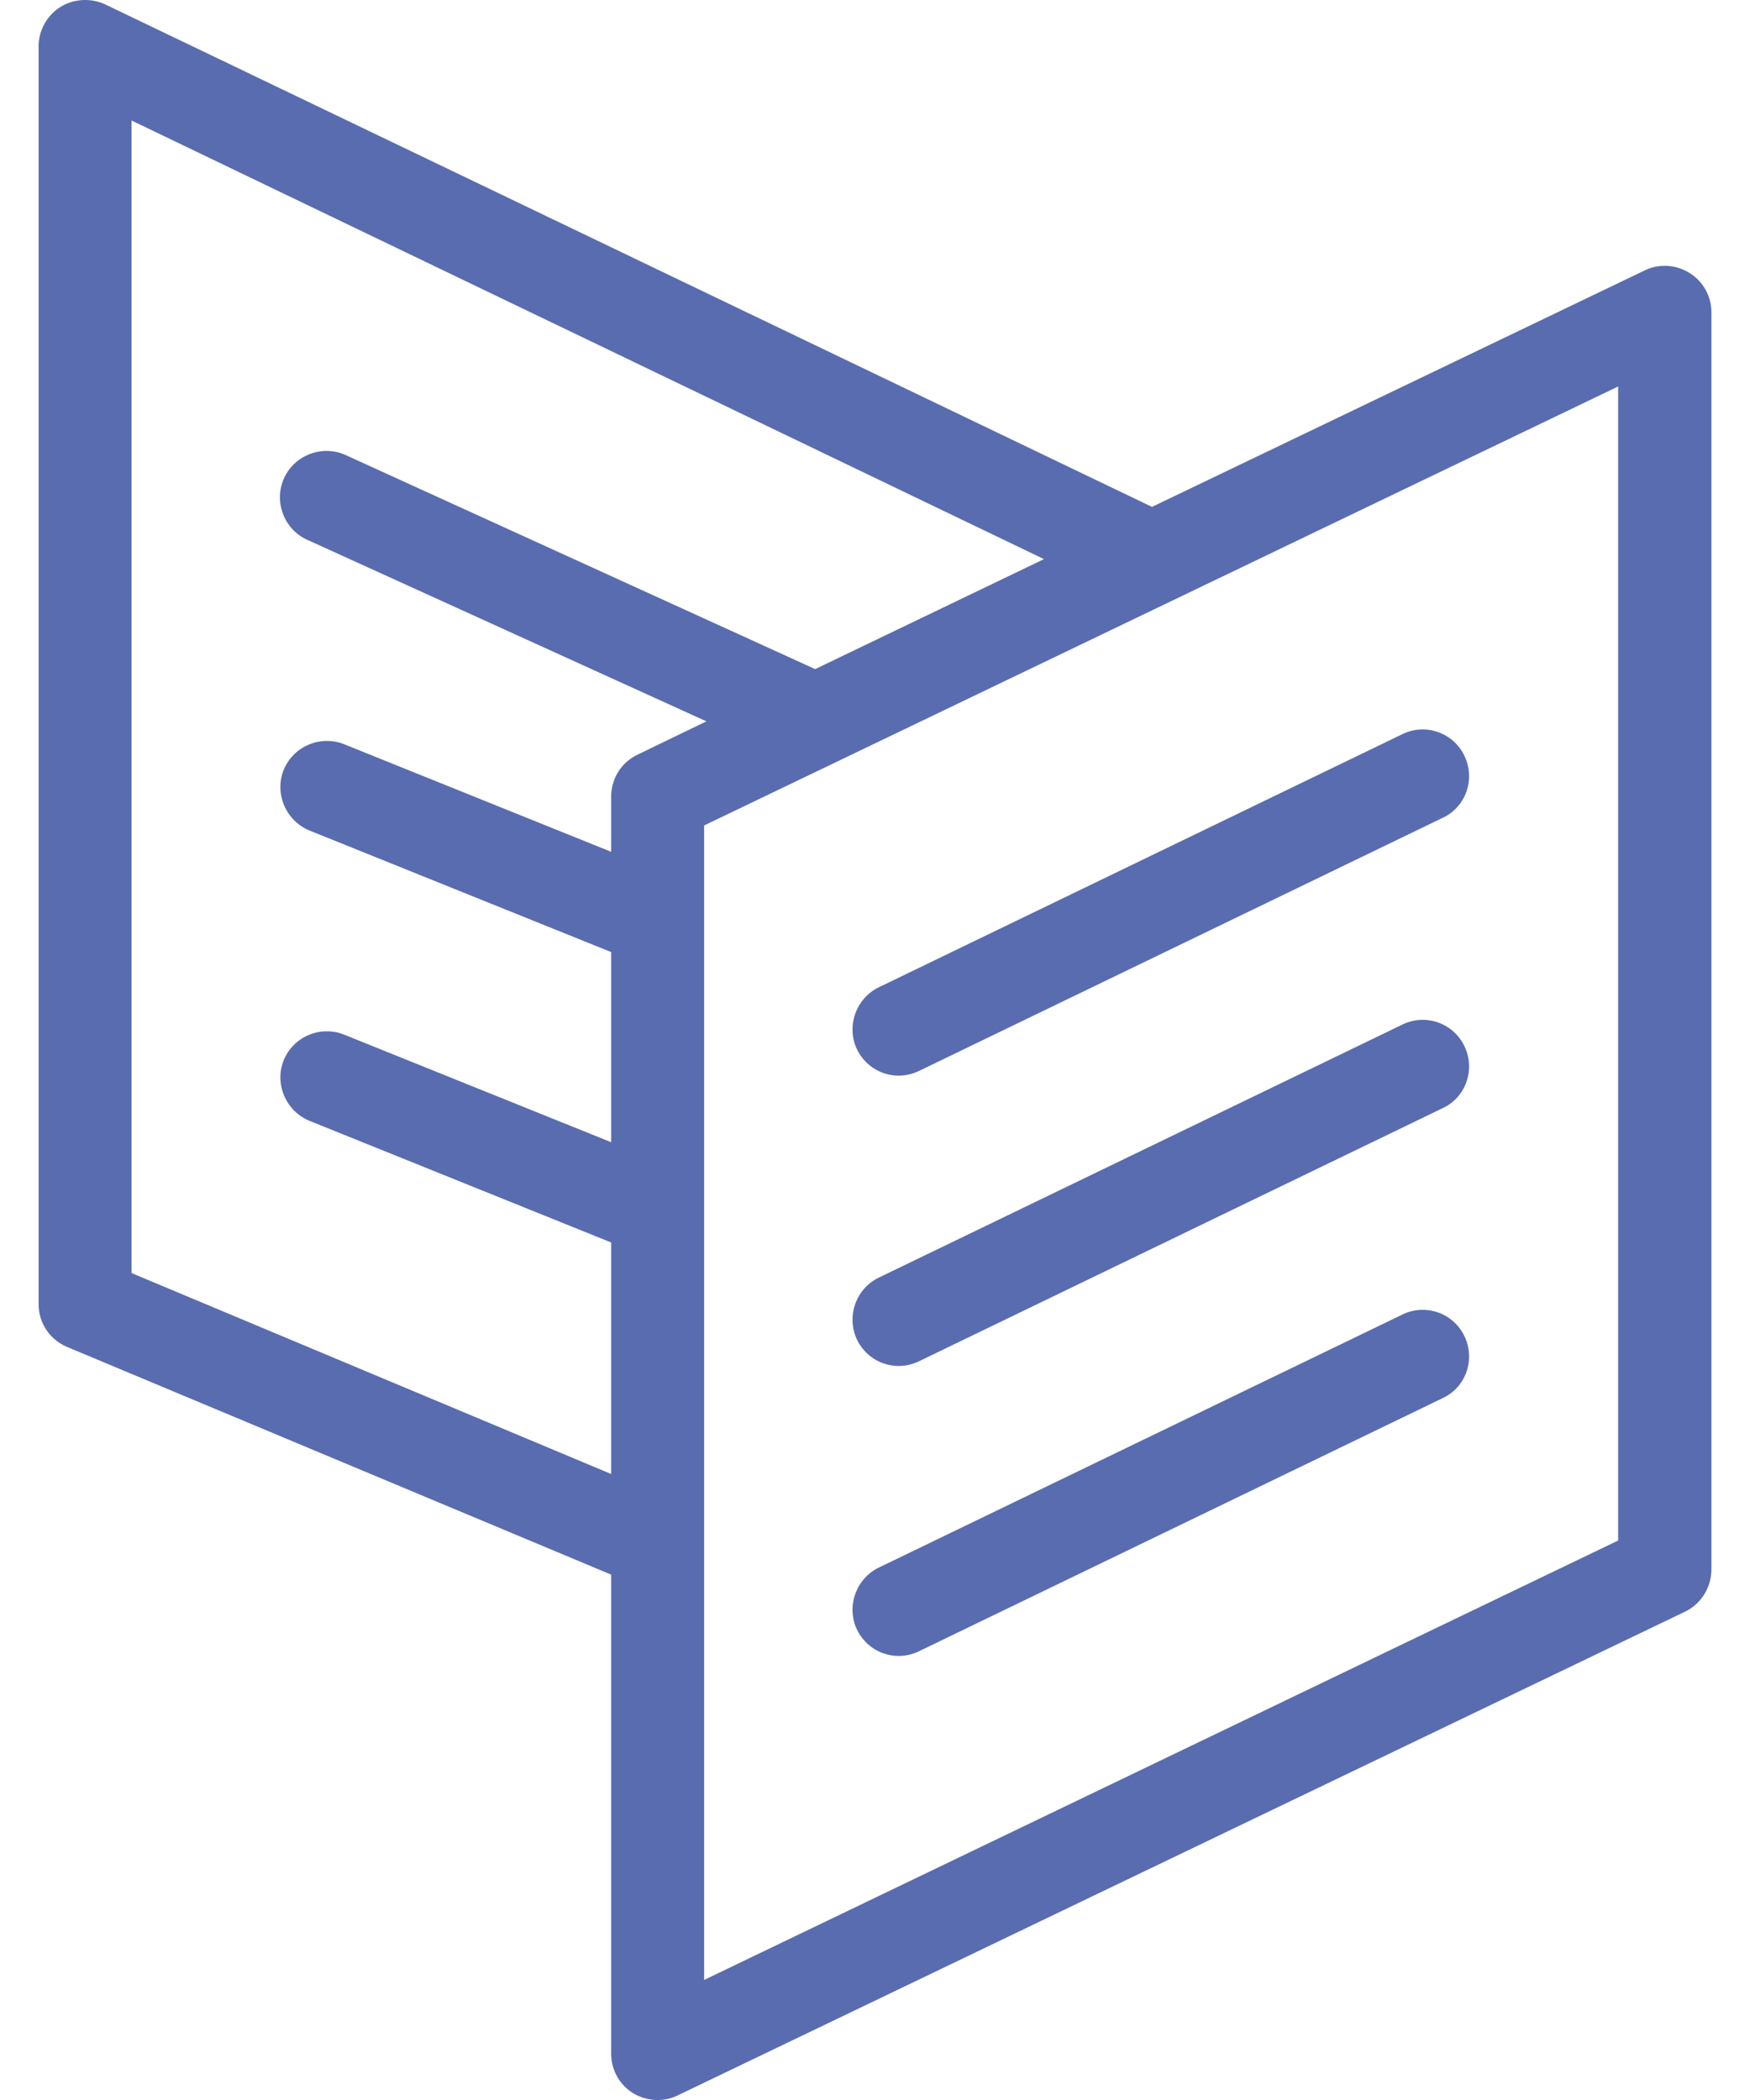 <svg fill="#596CAF" role="img" viewBox="0 0 20 24" xmlns="http://www.w3.org/2000/svg"><title>Carrd</title><path d="M19.254 18.421L7.746 23.947a0.516 0.516 0 0 1-0.23 0.053 0.549 0.549 0 0 1-0.284-0.08 0.529 0.529 0 0 1-0.247-0.451v-5.473l-6.217-2.602c-0.199-0.084-0.327-0.274-0.327-0.491V0.532c0-0.181 0.093-0.354 0.248-0.451 0.155-0.097 0.349-0.106 0.513-0.031l11.964 5.743 5.632-2.703c0.164-0.08 0.358-0.066 0.513 0.031a0.529 0.529 0 0 1 0.248 0.451v14.371c-0.004 0.204-0.119 0.389-0.305 0.478zM1.503 1.377v13.172l5.482 2.297v-2.646L3.538 12.81c-0.27-0.111-0.403-0.42-0.297-0.69 0.111-0.274 0.42-0.403 0.691-0.296l3.053 1.23v-2.173L3.538 9.492c-0.27-0.111-0.403-0.42-0.297-0.69 0.111-0.274 0.42-0.403 0.691-0.297l3.053 1.23v-0.632c0-0.204 0.115-0.389 0.301-0.478l0.787-0.381-4.562-2.075c-0.265-0.119-0.385-0.438-0.265-0.703 0.119-0.266 0.438-0.385 0.703-0.266l5.367 2.447 2.615-1.257zM18.493 4.417L8.047 9.434v13.194l10.446-5.022z m-8.451 6.867l5.986-2.894a0.528 0.528 0 0 1 0.708 0.248c0.128 0.265 0.018 0.584-0.247 0.708l-5.987 2.894a0.545 0.545 0 0 1-0.23 0.053c-0.199 0-0.385-0.111-0.478-0.301-0.124-0.261-0.013-0.58 0.248-0.708z m0 3.318l5.986-2.893a0.528 0.528 0 0 1 0.708 0.247c0.128 0.265 0.018 0.584-0.247 0.708l-5.987 2.894a0.545 0.545 0 0 1-0.23 0.053c-0.199 0-0.385-0.111-0.478-0.301-0.124-0.265-0.013-0.58 0.248-0.708z m0 3.314l5.986-2.893a0.528 0.528 0 0 1 0.708 0.247c0.128 0.266 0.018 0.584-0.247 0.708l-5.987 2.894a0.545 0.545 0 0 1-0.23 0.053c-0.199 0-0.385-0.111-0.478-0.301-0.124-0.261-0.013-0.58 0.248-0.708z"/></svg>